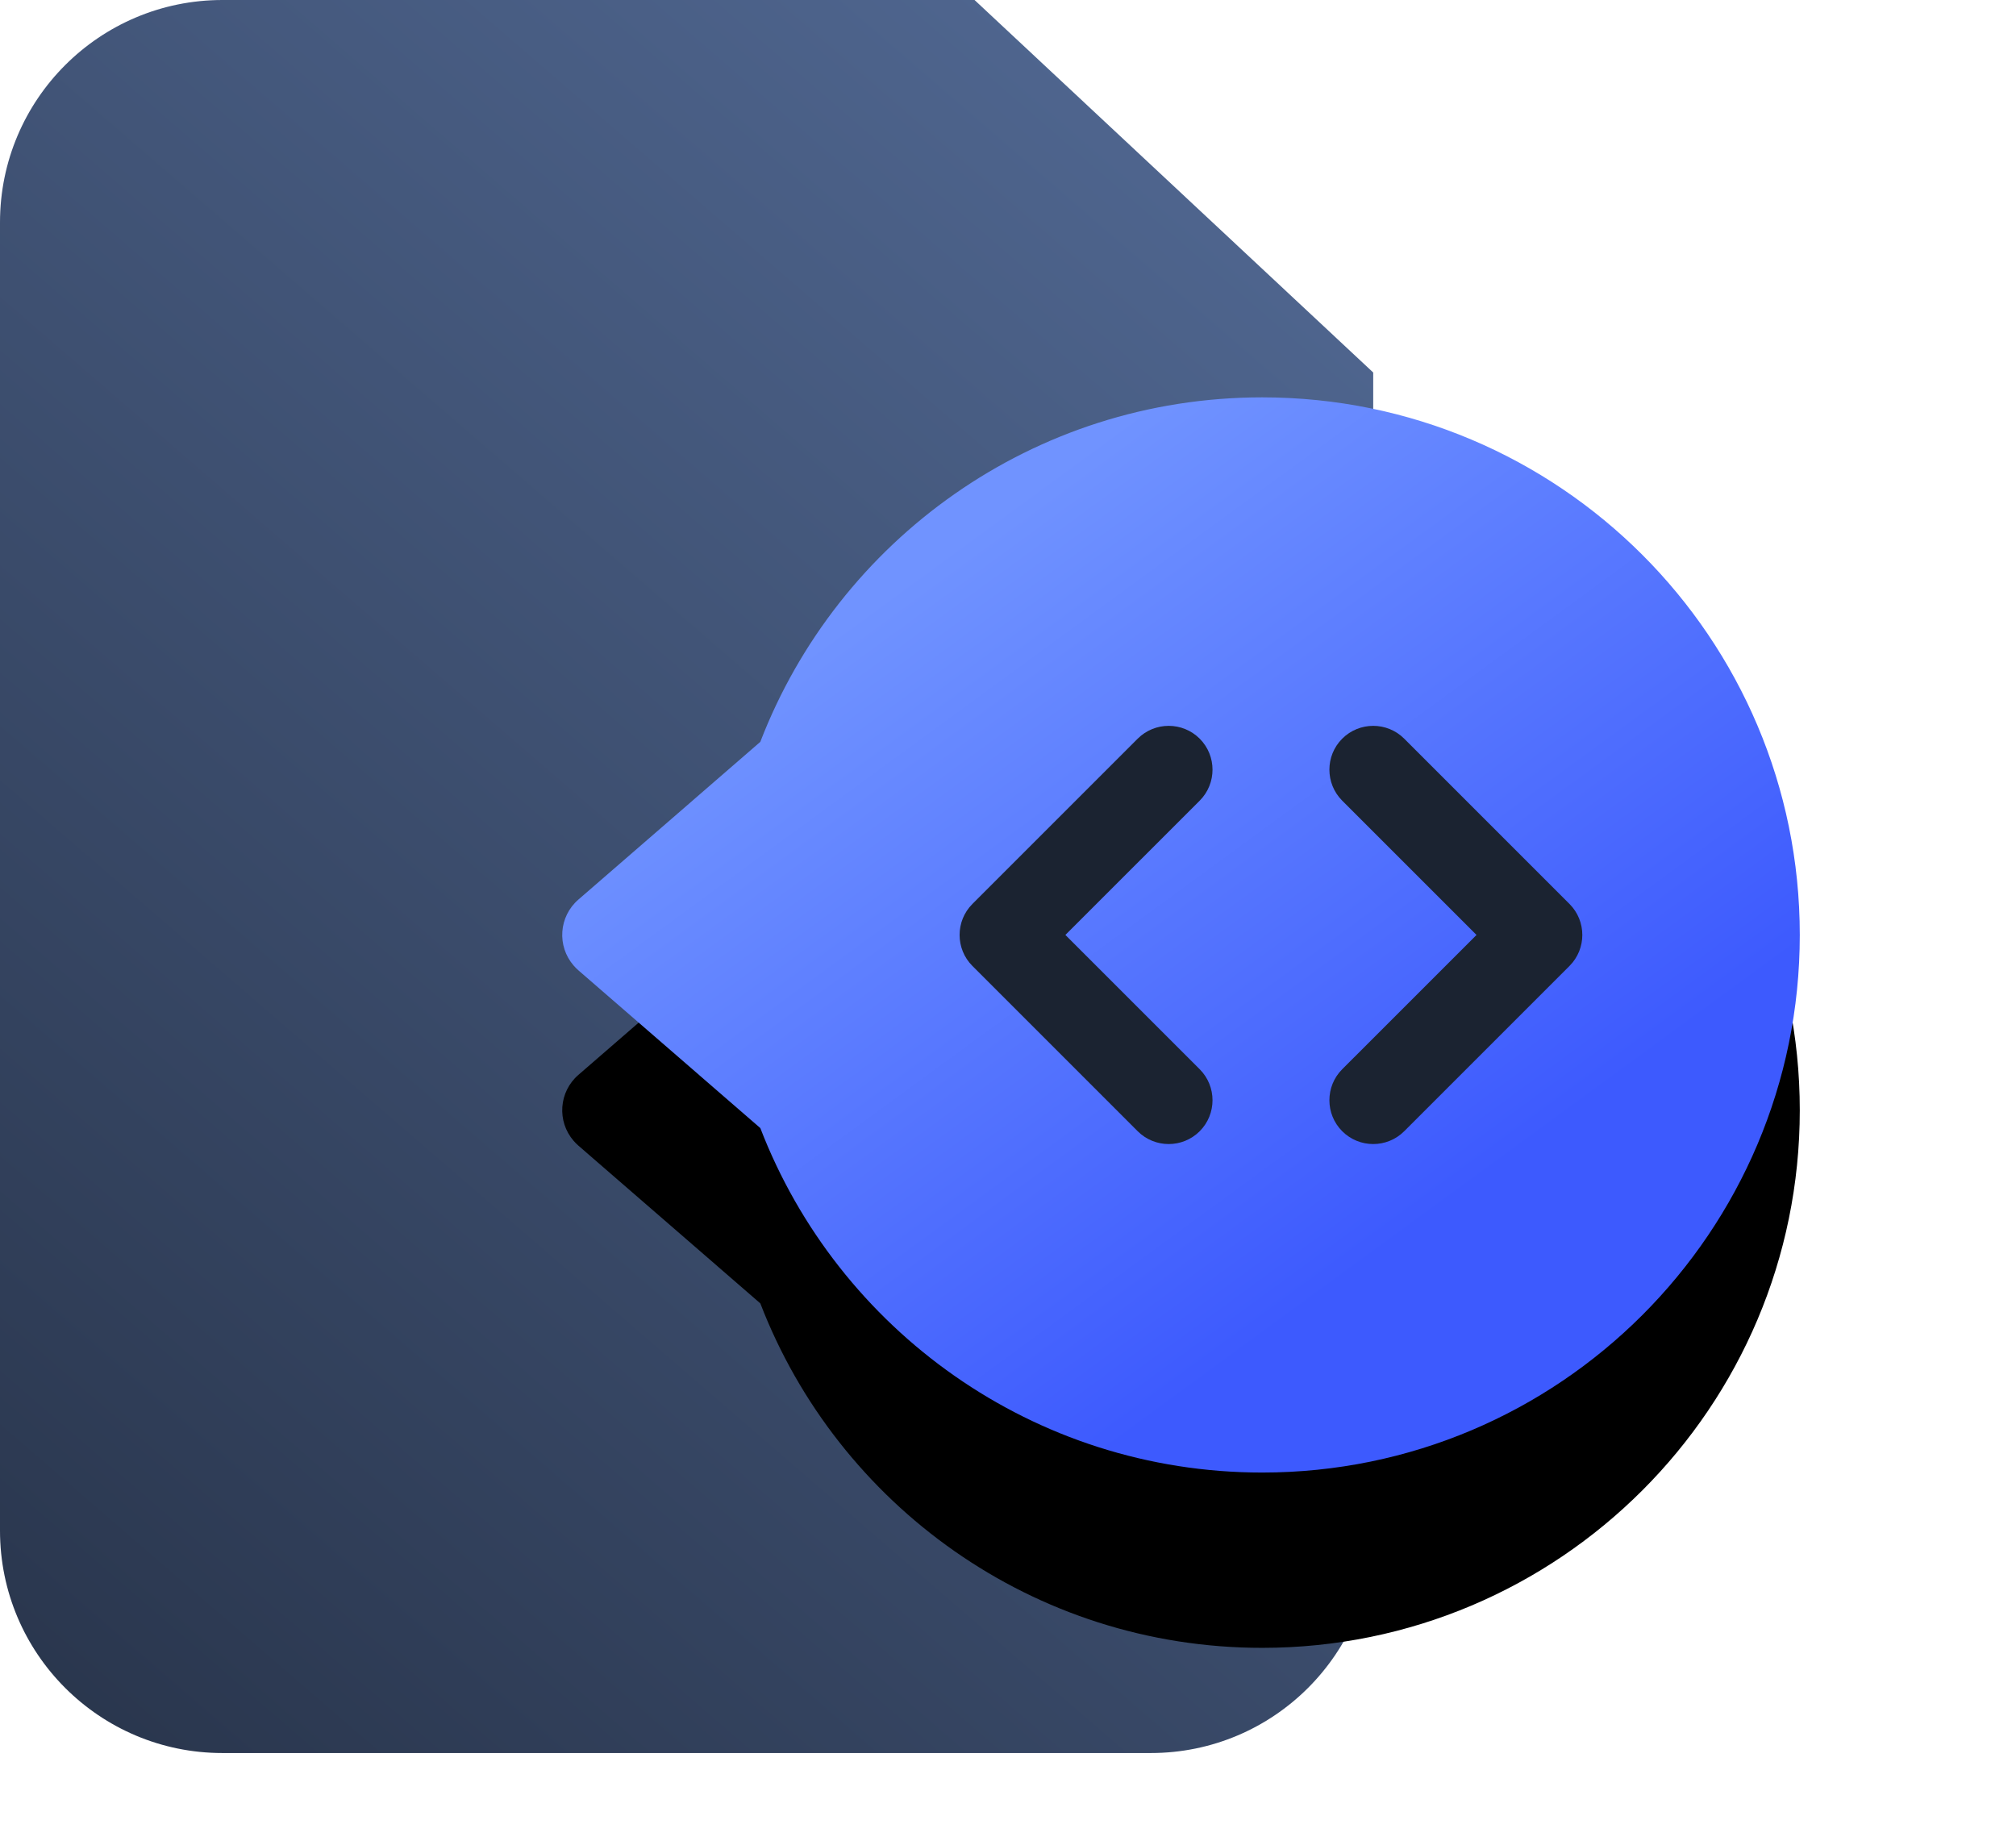 <?xml version="1.0" encoding="UTF-8"?>
<svg width="69px" height="63px" viewBox="0 0 69 63" version="1.1" xmlns="http://www.w3.org/2000/svg" xmlns:xlink="http://www.w3.org/1999/xlink">
    <!-- Generator: Sketch 59 (86127) - https://sketch.com -->
    <title>code-valid-ico</title>
    <desc>Created with Sketch.</desc>
    <defs>
        <linearGradient x1="80.681%" y1="0%" x2="-64.013%" y2="212.31%" id="linearGradient-1">
            <stop stop-color="#506791" offset="0%"></stop>
            <stop stop-color="#000104" offset="100%"></stop>
        </linearGradient>
        <linearGradient x1="22.72%" y1="21.334%" x2="69.312%" y2="77.24%" id="linearGradient-2">
            <stop stop-color="#7093FF" offset="0%"></stop>
            <stop stop-color="#3D5AFE" offset="100%"></stop>
        </linearGradient>
        <path d="M43.2,13.6 C53.362,13.6 61.6,21.838 61.6,32 C61.6,42.162 53.362,50.4 43.2,50.4 C35.368,50.4 28.679,45.507 26.023,38.61 L19.794,33.209 C19.737,33.159 19.683,33.105 19.634,33.048 C19.055,32.38 19.127,31.37 19.794,30.791 L19.794,30.791 L26.022,25.392 C28.678,18.494 35.367,13.6 43.2,13.6 Z" id="path-3"></path>
        <filter x="-31.9%" y="-20.4%" width="163.7%" height="173.4%" filterUnits="objectBoundingBox" id="filter-4">
            <feOffset dx="0" dy="6" in="SourceAlpha" result="shadowOffsetOuter1"></feOffset>
            <feGaussianBlur stdDeviation="3.5" in="shadowOffsetOuter1" result="shadowBlurOuter1"></feGaussianBlur>
            <feColorMatrix values="0 0 0 0 0   0 0 0 0 0   0 0 0 0 0  0 0 0 0.5 0" type="matrix" in="shadowBlurOuter1"></feColorMatrix>
        </filter>
    </defs>
    <g id="-" stroke="none" stroke-width="1" fill="none" fill-rule="evenodd">
        <g id="product_2" transform="translate(-146, -3563)">
            <g id="code-valid-ico" transform="translate(146, 3563)">
                <g id="Validations-Copy">
                    <path d="M7.613,0 L33.355,0 L33.355,0 L47,12.75 L47,52.387 C47,56.592 43.592,60 39.387,60 L7.613,60 C3.408,60 2.2912584e-15,56.592 0,52.387 L0,7.613 C-5.14901565e-16,3.408 3.408,7.72352348e-16 7.613,0 Z" id="Rectangle" fill="url(#linearGradient-1)"></path>
                    <g id="Combined-Shape">
                        <use fill="black" fill-opacity="1" filter="url(#filter-4)" xlink:href="#path-3"></use>
                        <use fill="url(#linearGradient-2)" fill-rule="evenodd" xlink:href="#path-3"></use>
                    </g>
                </g>
                <path d="M38.939,25.282 C39.525,24.697 40.475,24.697 41.061,25.282 C41.646,25.868 41.646,26.818 41.061,27.404 L41.061,27.404 L36.464,32 L41.061,36.596 C41.646,37.182 41.646,38.132 41.061,38.718 C40.475,39.303 39.525,39.303 38.939,38.718 L38.939,38.718 L33.282,33.061 C32.697,32.475 32.697,31.525 33.282,30.939 L33.282,30.939 Z M48.061,25.282 L53.718,30.939 C54.303,31.525 54.303,32.475 53.718,33.061 L48.061,38.718 C47.475,39.303 46.525,39.303 45.939,38.718 C45.354,38.132 45.354,37.182 45.939,36.596 L50.536,32 L45.939,27.404 C45.354,26.818 45.354,25.868 45.939,25.282 C46.525,24.697 47.475,24.697 48.061,25.282 Z" id="Combined-Shape" fill="#1B2331" fill-rule="nonzero"></path>
            </g>
        </g>
    </g>
</svg>